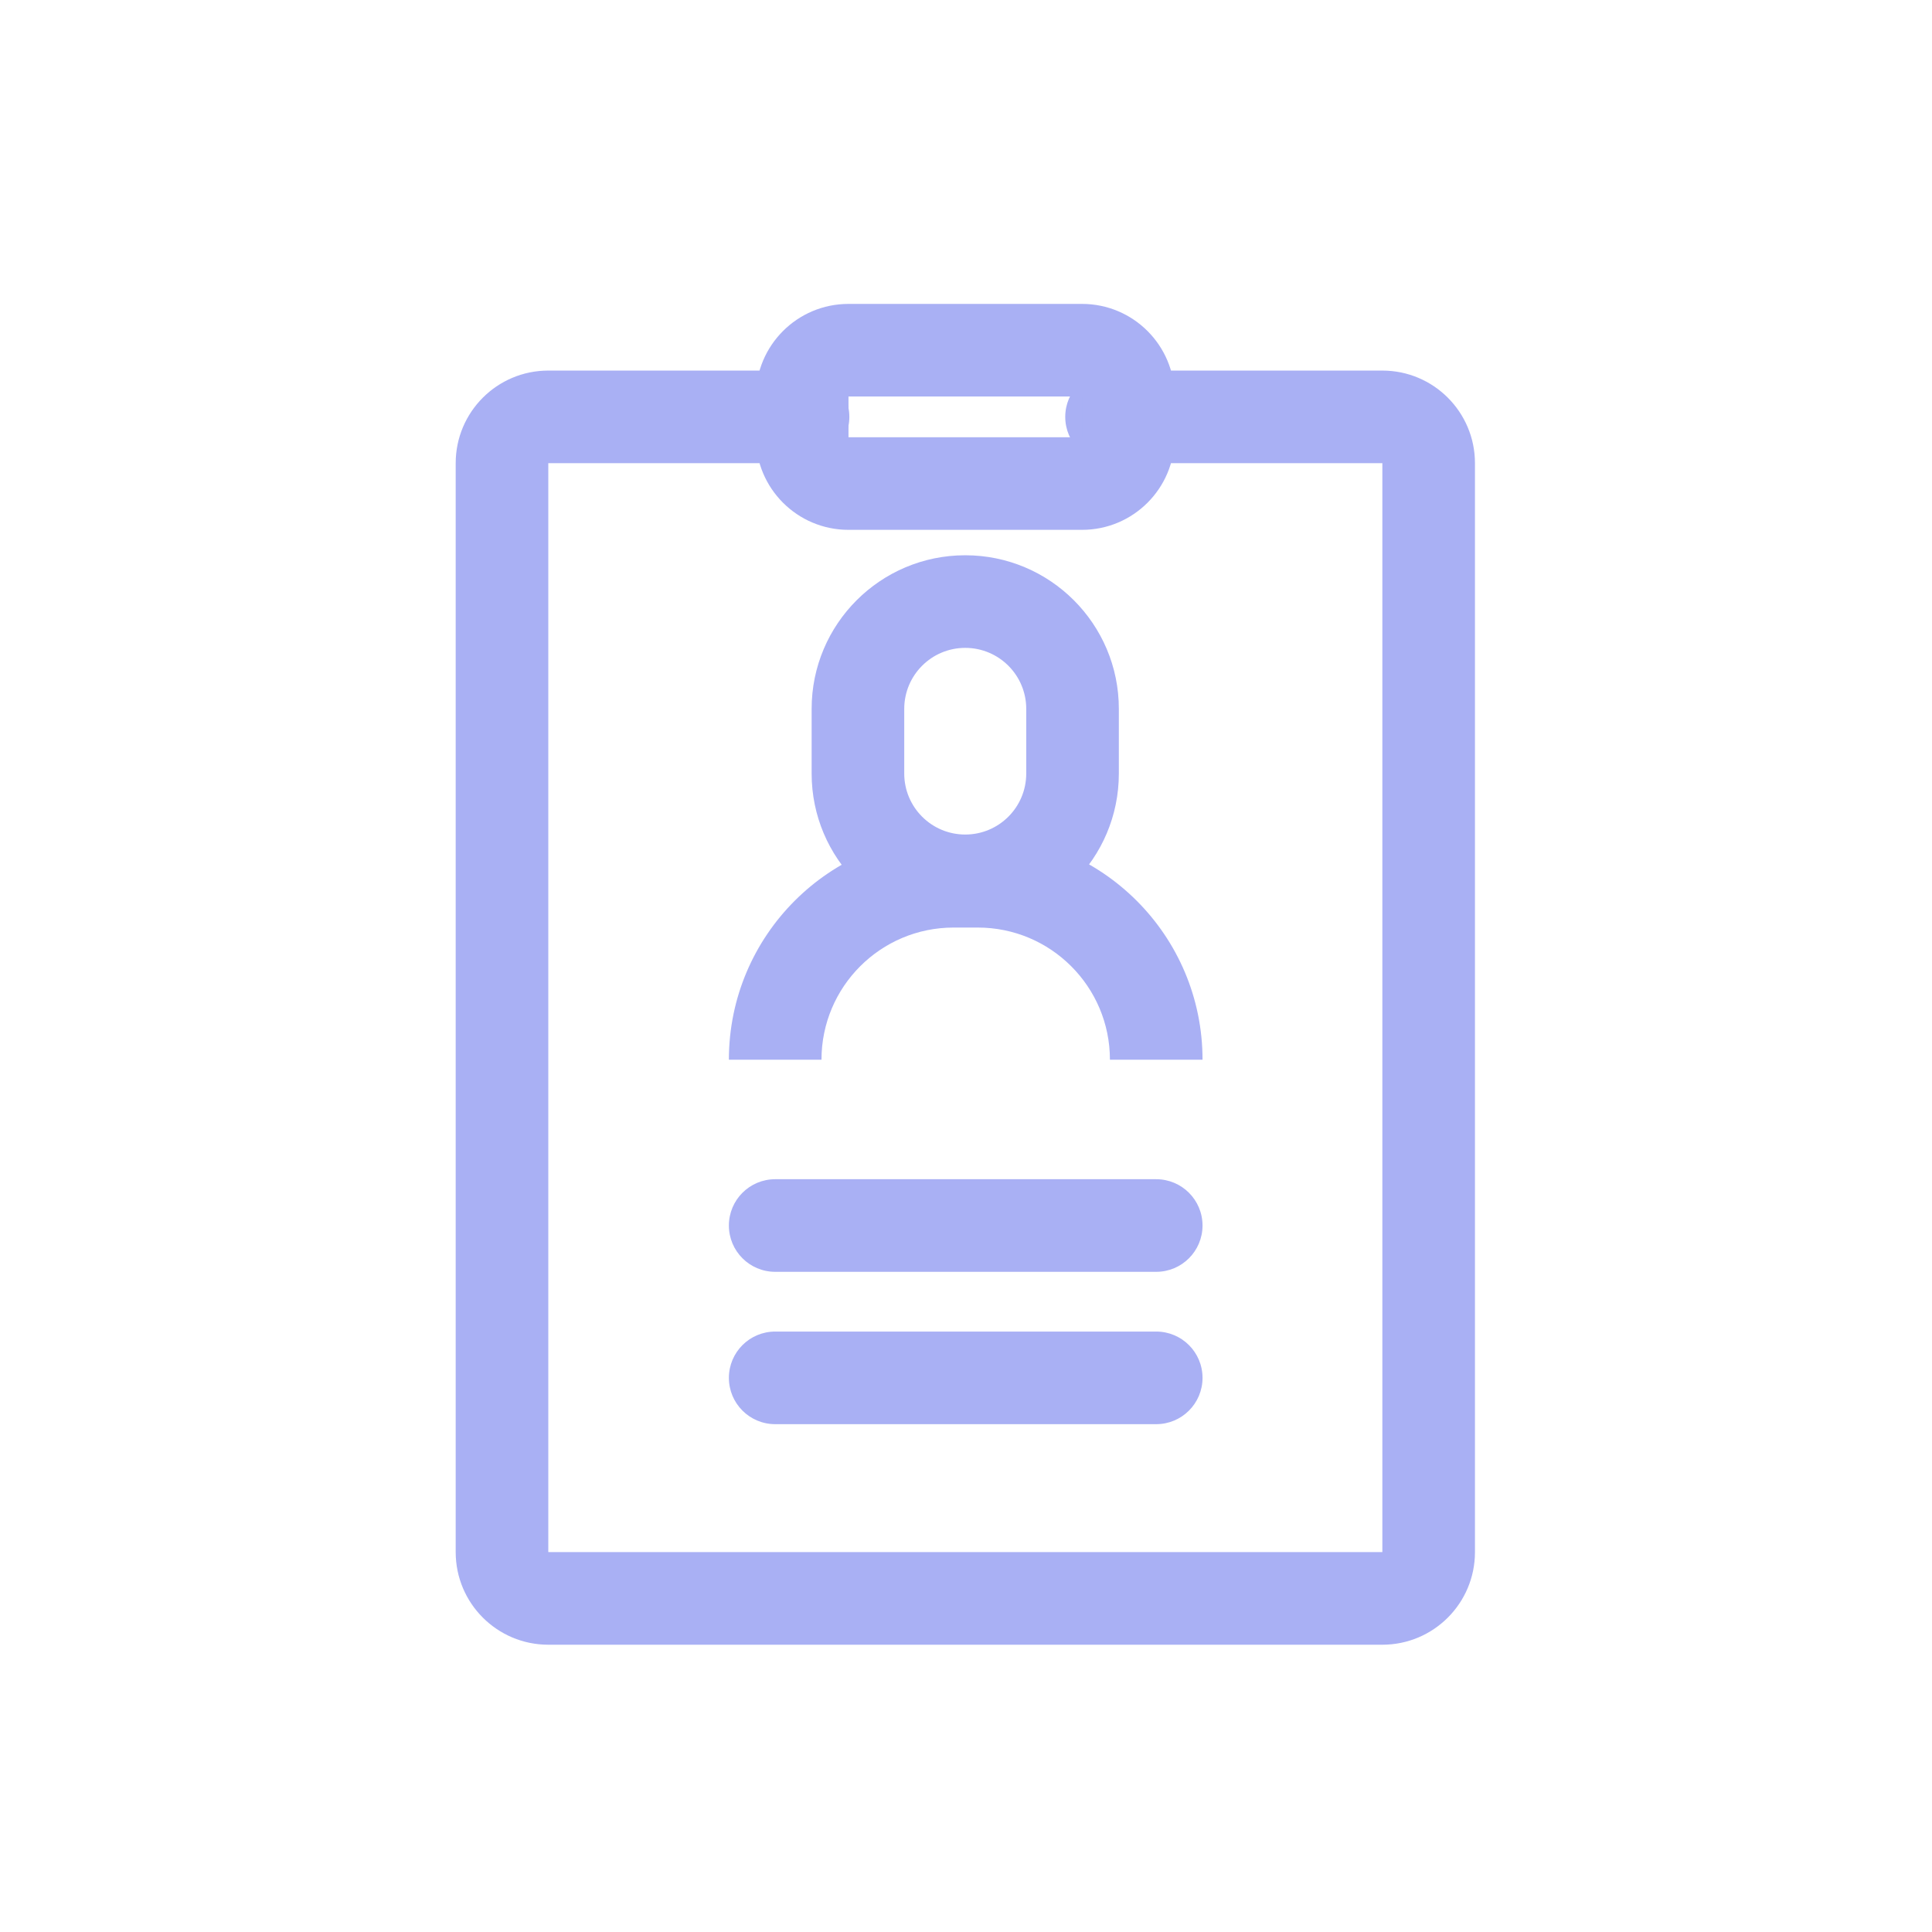 <svg width="89" height="89" viewBox="0 0 89 89" fill="none" xmlns="http://www.w3.org/2000/svg">
<path d="M51.205 17.071C50.026 17.071 49.072 18.026 49.072 19.204C49.072 20.382 50.026 21.337 51.205 21.337V17.071ZM36.993 21.337C38.171 21.337 39.126 20.382 39.126 19.204C39.126 18.026 38.171 17.071 36.993 17.071V21.337ZM35.71 54.322C34.532 54.322 33.577 55.277 33.577 56.455C33.577 57.633 34.532 58.588 35.71 58.588V54.322ZM53.263 58.588C54.441 58.588 55.396 57.633 55.396 56.455C55.396 55.277 54.441 54.322 53.263 54.322V58.588ZM35.71 61.34C34.532 61.34 33.577 62.295 33.577 63.473C33.577 64.651 34.532 65.606 35.71 65.606V61.34ZM53.263 65.606C54.441 65.606 55.396 64.651 55.396 63.473C55.396 62.295 54.441 61.34 53.263 61.34V65.606ZM63.68 21.337V71.5H67.946V21.337H63.68ZM63.68 71.5H25.258V75.766H63.68V71.5ZM25.258 71.5V21.337H20.992V71.5H25.258ZM51.205 21.337H63.68V17.071H51.205V21.337ZM25.258 21.337H36.993V17.071H25.258V21.337ZM37.389 32.655V35.634H41.655V32.655H37.389ZM51.541 35.634V32.655H47.275V35.634H51.541ZM43.93 42.729H45.043V38.463H43.93V42.729ZM35.71 58.588H53.263V54.322H35.71V58.588ZM35.71 65.606H53.263V61.34H35.71V65.606ZM51.541 32.655C51.541 28.747 48.373 25.579 44.465 25.579V29.845C46.017 29.845 47.275 31.103 47.275 32.655H51.541ZM47.275 35.634C47.275 37.186 46.017 38.444 44.465 38.444V42.71C48.373 42.71 51.541 39.542 51.541 35.634H47.275ZM37.389 35.634C37.389 39.542 40.557 42.71 44.465 42.71V38.444C42.913 38.444 41.655 37.186 41.655 35.634H37.389ZM25.258 71.5H20.992C20.992 73.856 22.902 75.766 25.258 75.766V71.5ZM45.043 42.729C48.404 42.729 51.13 45.454 51.13 48.816H55.396C55.396 43.098 50.761 38.463 45.043 38.463V42.729ZM63.68 71.5V75.766C66.036 75.766 67.946 73.856 67.946 71.5H63.68ZM41.655 32.655C41.655 31.103 42.913 29.845 44.465 29.845V25.579C40.557 25.579 37.389 28.747 37.389 32.655H41.655ZM37.843 48.816C37.843 45.454 40.569 42.729 43.93 42.729V38.463C38.212 38.463 33.577 43.098 33.577 48.816H37.843ZM67.946 21.337C67.946 18.981 66.036 17.071 63.68 17.071V21.337H67.946ZM25.258 21.337V17.071C22.902 17.071 20.992 18.981 20.992 21.337H25.258Z" fill="#A9B0F4"/>
<path fill-rule="evenodd" clip-rule="evenodd" d="M34.82 18.266C34.82 15.91 36.73 14 39.087 14H49.846C52.202 14 54.112 15.91 54.112 18.266V20.142C54.112 22.498 52.202 24.408 49.846 24.408H39.087C36.73 24.408 34.82 22.498 34.82 20.142V18.266ZM49.846 18.266H39.087V20.142H49.846V18.266Z" fill="#A9B0F4"/>
</svg>
